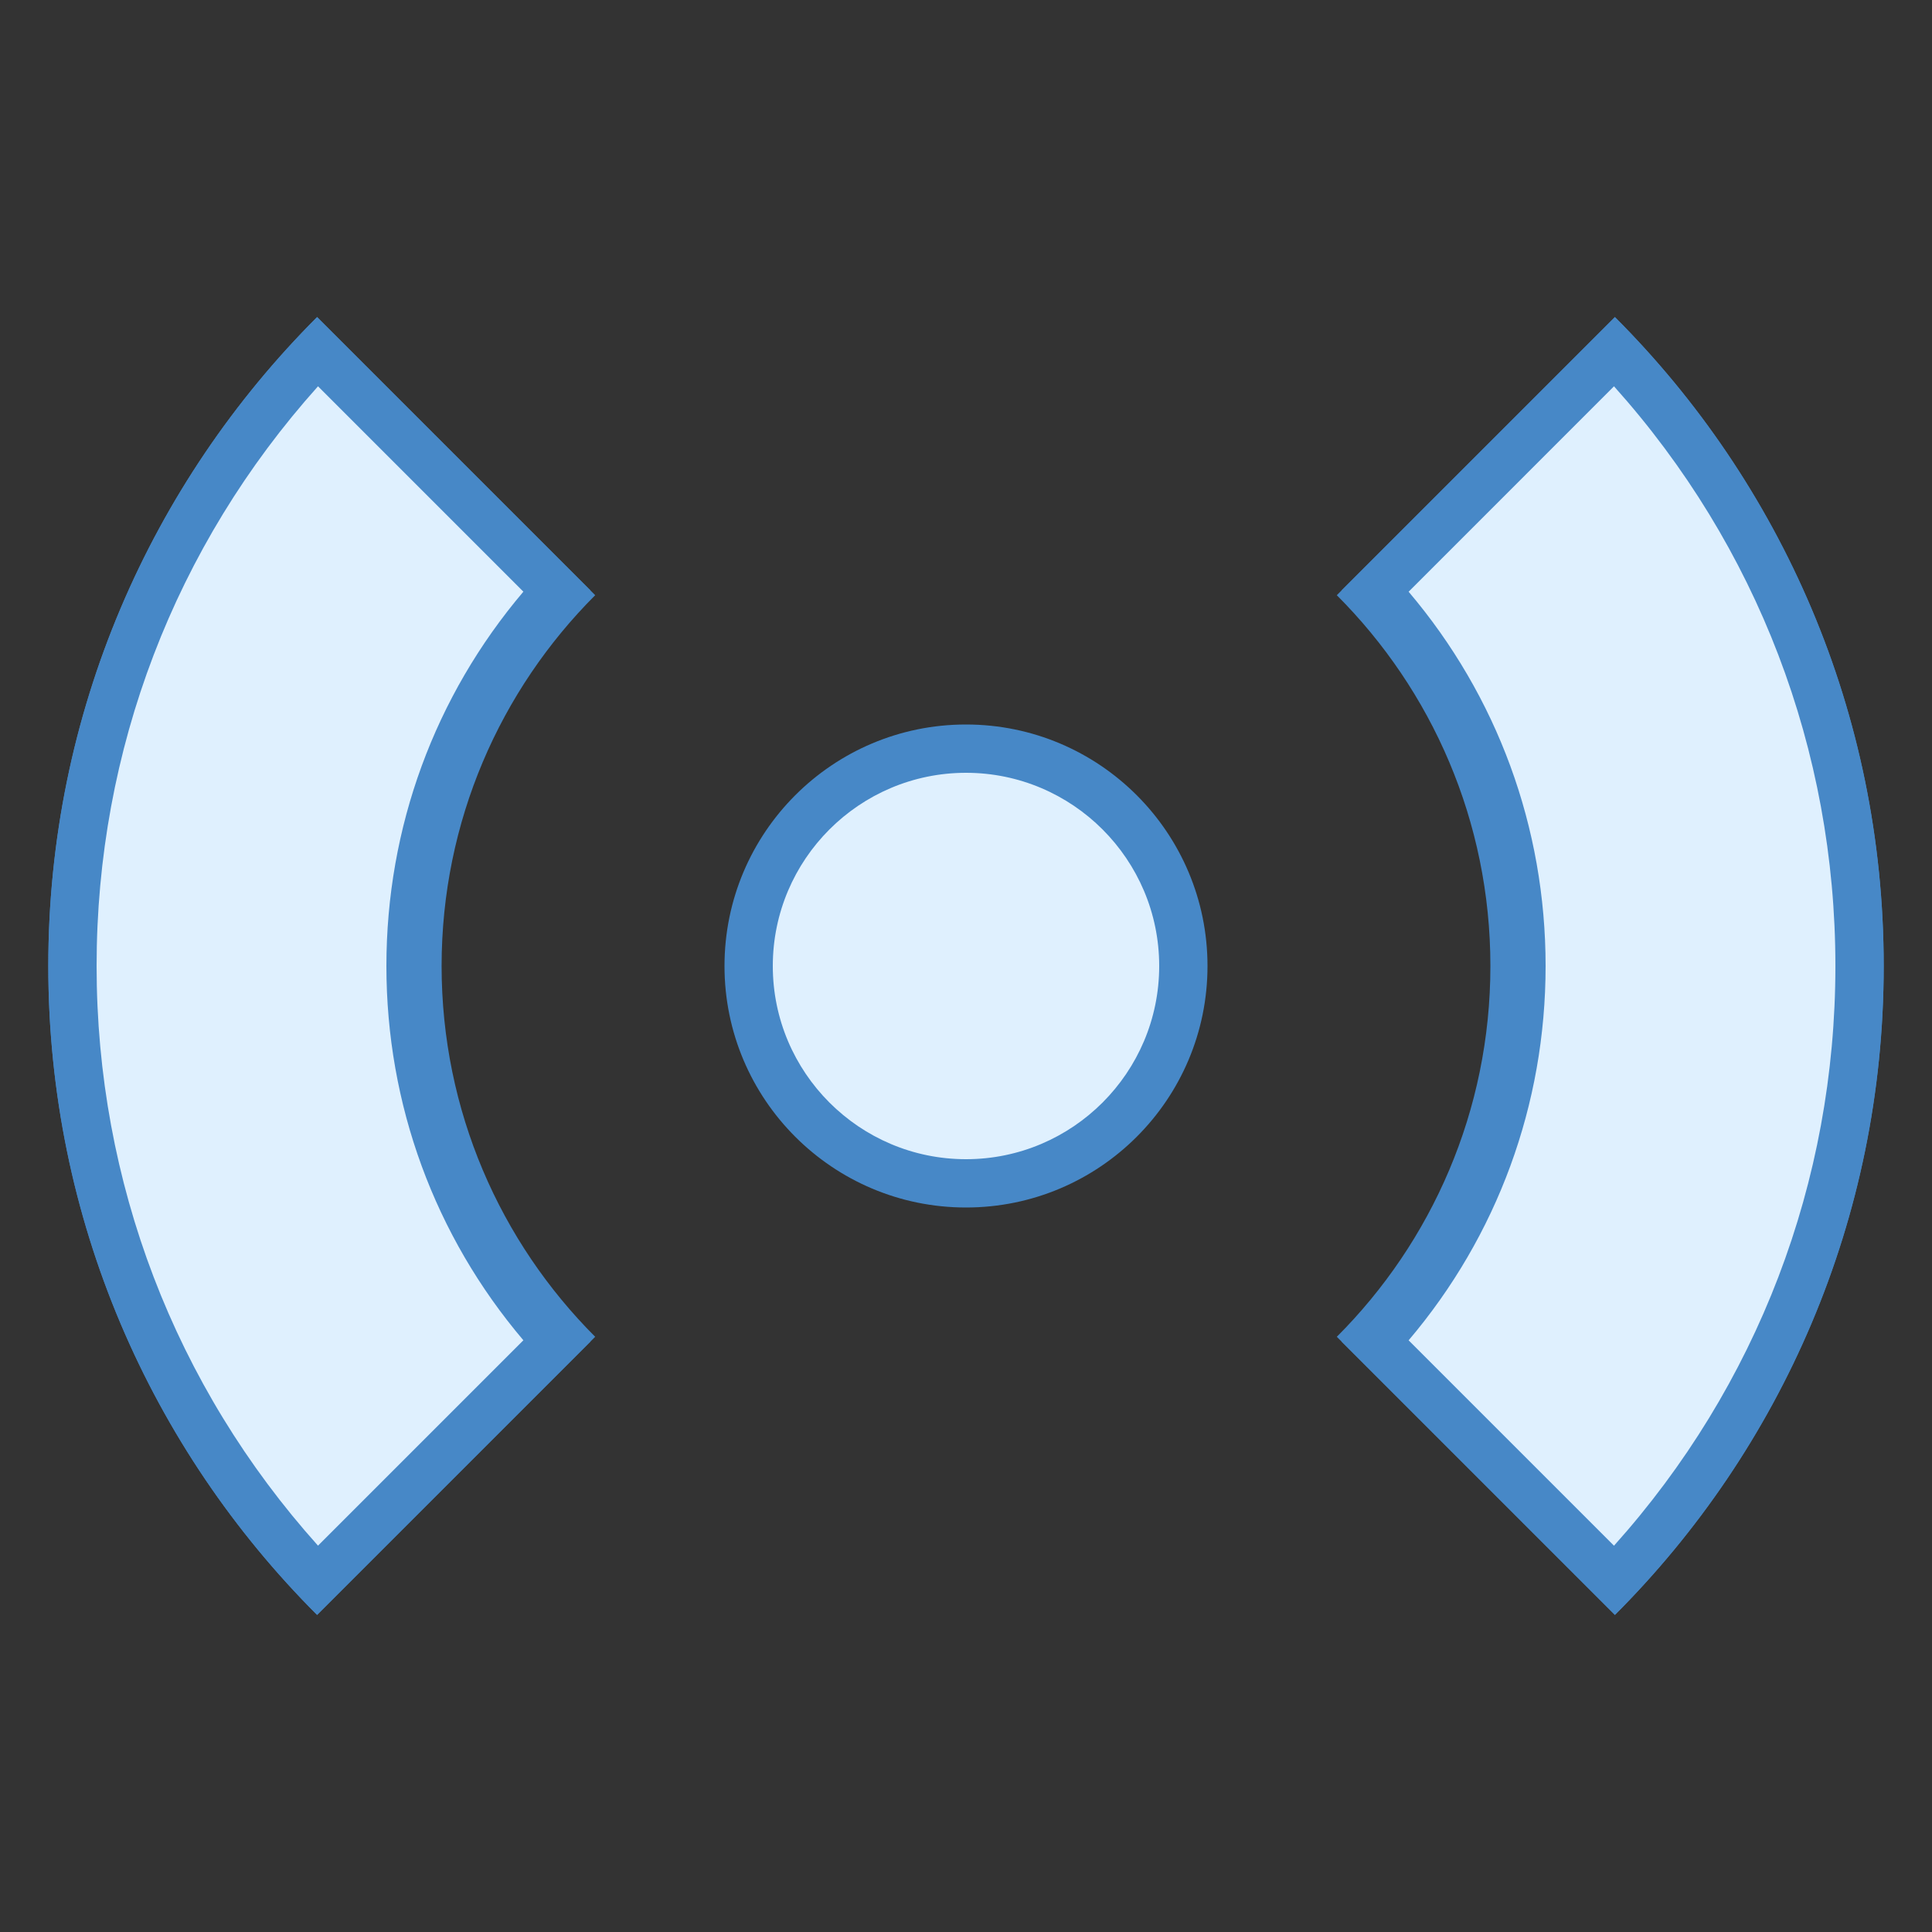 <svg xmlns="http://www.w3.org/2000/svg" viewBox="0 0 40 40"><rect x="0" y="0" width="40" height="40" fill="#333333" stroke="none"/><path fill="#dff0fe" d="M6.57,32.723C3.297,29.273,1.5,24.774,1.5,20s1.797-9.273,5.07-12.723l5.054,5.054 C9.697,14.43,8.643,17.134,8.643,20s1.055,5.571,2.981,7.669L6.57,32.723z"/><path fill="#4788c7" d="M6.584,7.998l4.354,4.354C9.129,14.488,8.143,17.169,8.143,20c0,2.831,0.986,5.512,2.795,7.648 l-4.354,4.354C3.621,28.697,2,24.473,2,20C2,15.527,3.621,11.303,6.584,7.998 M6.565,6.565C3.127,10.003,1,14.753,1,20 c0,5.247,2.127,9.997,5.565,13.435l5.758-5.758c-1.965-1.965-3.18-4.679-3.18-7.677c0-2.998,1.215-5.712,3.18-7.677L6.565,6.565 L6.565,6.565z"/><path fill="#dff0fe" d="M28.376,27.669c1.927-2.098,2.981-4.803,2.981-7.669s-1.055-5.57-2.981-7.669l5.054-5.054 C36.703,10.727,38.5,15.226,38.5,20s-1.797,9.273-5.07,12.723L28.376,27.669z"/><path fill="#4788c7" d="M33.416,7.998C36.379,11.303,38,15.527,38,20c0,4.473-1.621,8.697-4.584,12.002l-4.354-4.354 c1.809-2.136,2.795-4.817,2.795-7.648c0-2.832-0.986-5.511-2.795-7.648L33.416,7.998 M33.435,6.565l-5.758,5.758 c1.965,1.965,3.18,4.679,3.18,7.677c0,2.998-1.215,5.712-3.18,7.677l5.758,5.758C36.873,29.997,39,25.247,39,20 C39,14.753,36.873,10.003,33.435,6.565L33.435,6.565z"/><g><path fill="#dff0fe" d="M20 15.5A4.5 4.5 0 1 0 20 24.5A4.5 4.5 0 1 0 20 15.5Z"/><path fill="#4788c7" d="M20,16c2.206,0,4,1.794,4,4s-1.794,4-4,4s-4-1.794-4-4S17.794,16,20,16 M20,15c-2.761,0-5,2.239-5,5 s2.239,5,5,5s5-2.239,5-5S22.761,15,20,15L20,15z"/></g><g><path fill="#dff0fe" d="M6.57,32.723C3.297,29.273,1.5,24.774,1.5,20s1.797-9.273,5.07-12.723l4.952,4.952 C9.569,14.356,8.5,17.097,8.5,20c0,2.904,1.069,5.645,3.022,7.771L6.57,32.723z"/><path fill="#4788c7" d="M6.584,7.998l4.252,4.252C9.001,14.414,8,17.13,8,20s1.001,5.586,2.836,7.749l-4.252,4.252 C3.621,28.697,2,24.473,2,20C2,15.527,3.621,11.303,6.584,7.998 M6.565,6.565C3.127,10.003,1,14.753,1,20 s2.127,9.997,5.565,13.435l5.657-5.657C10.231,25.788,9,23.038,9,20c0-3.038,1.231-5.788,3.222-7.778L6.565,6.565L6.565,6.565z"/><g><path fill="#dff0fe" d="M28.478,27.771C30.431,25.645,31.5,22.904,31.5,20c0-2.903-1.069-5.644-3.022-7.771l4.953-4.952 C36.704,10.728,38.5,15.226,38.5,20s-1.797,9.273-5.07,12.723L28.478,27.771z"/><path fill="#4788c7" d="M33.416,7.998C36.379,11.303,38,15.527,38,20s-1.621,8.697-4.584,12.002l-4.252-4.252 C30.999,25.586,32,22.87,32,20s-1.001-5.586-2.836-7.749L33.416,7.998 M33.435,6.565l-5.657,5.657C29.769,14.212,31,16.962,31,20 c0,3.038-1.231,5.788-3.222,7.778l5.657,5.657C36.873,29.997,39,25.247,39,20S36.873,10.003,33.435,6.565L33.435,6.565z"/></g></g></svg>